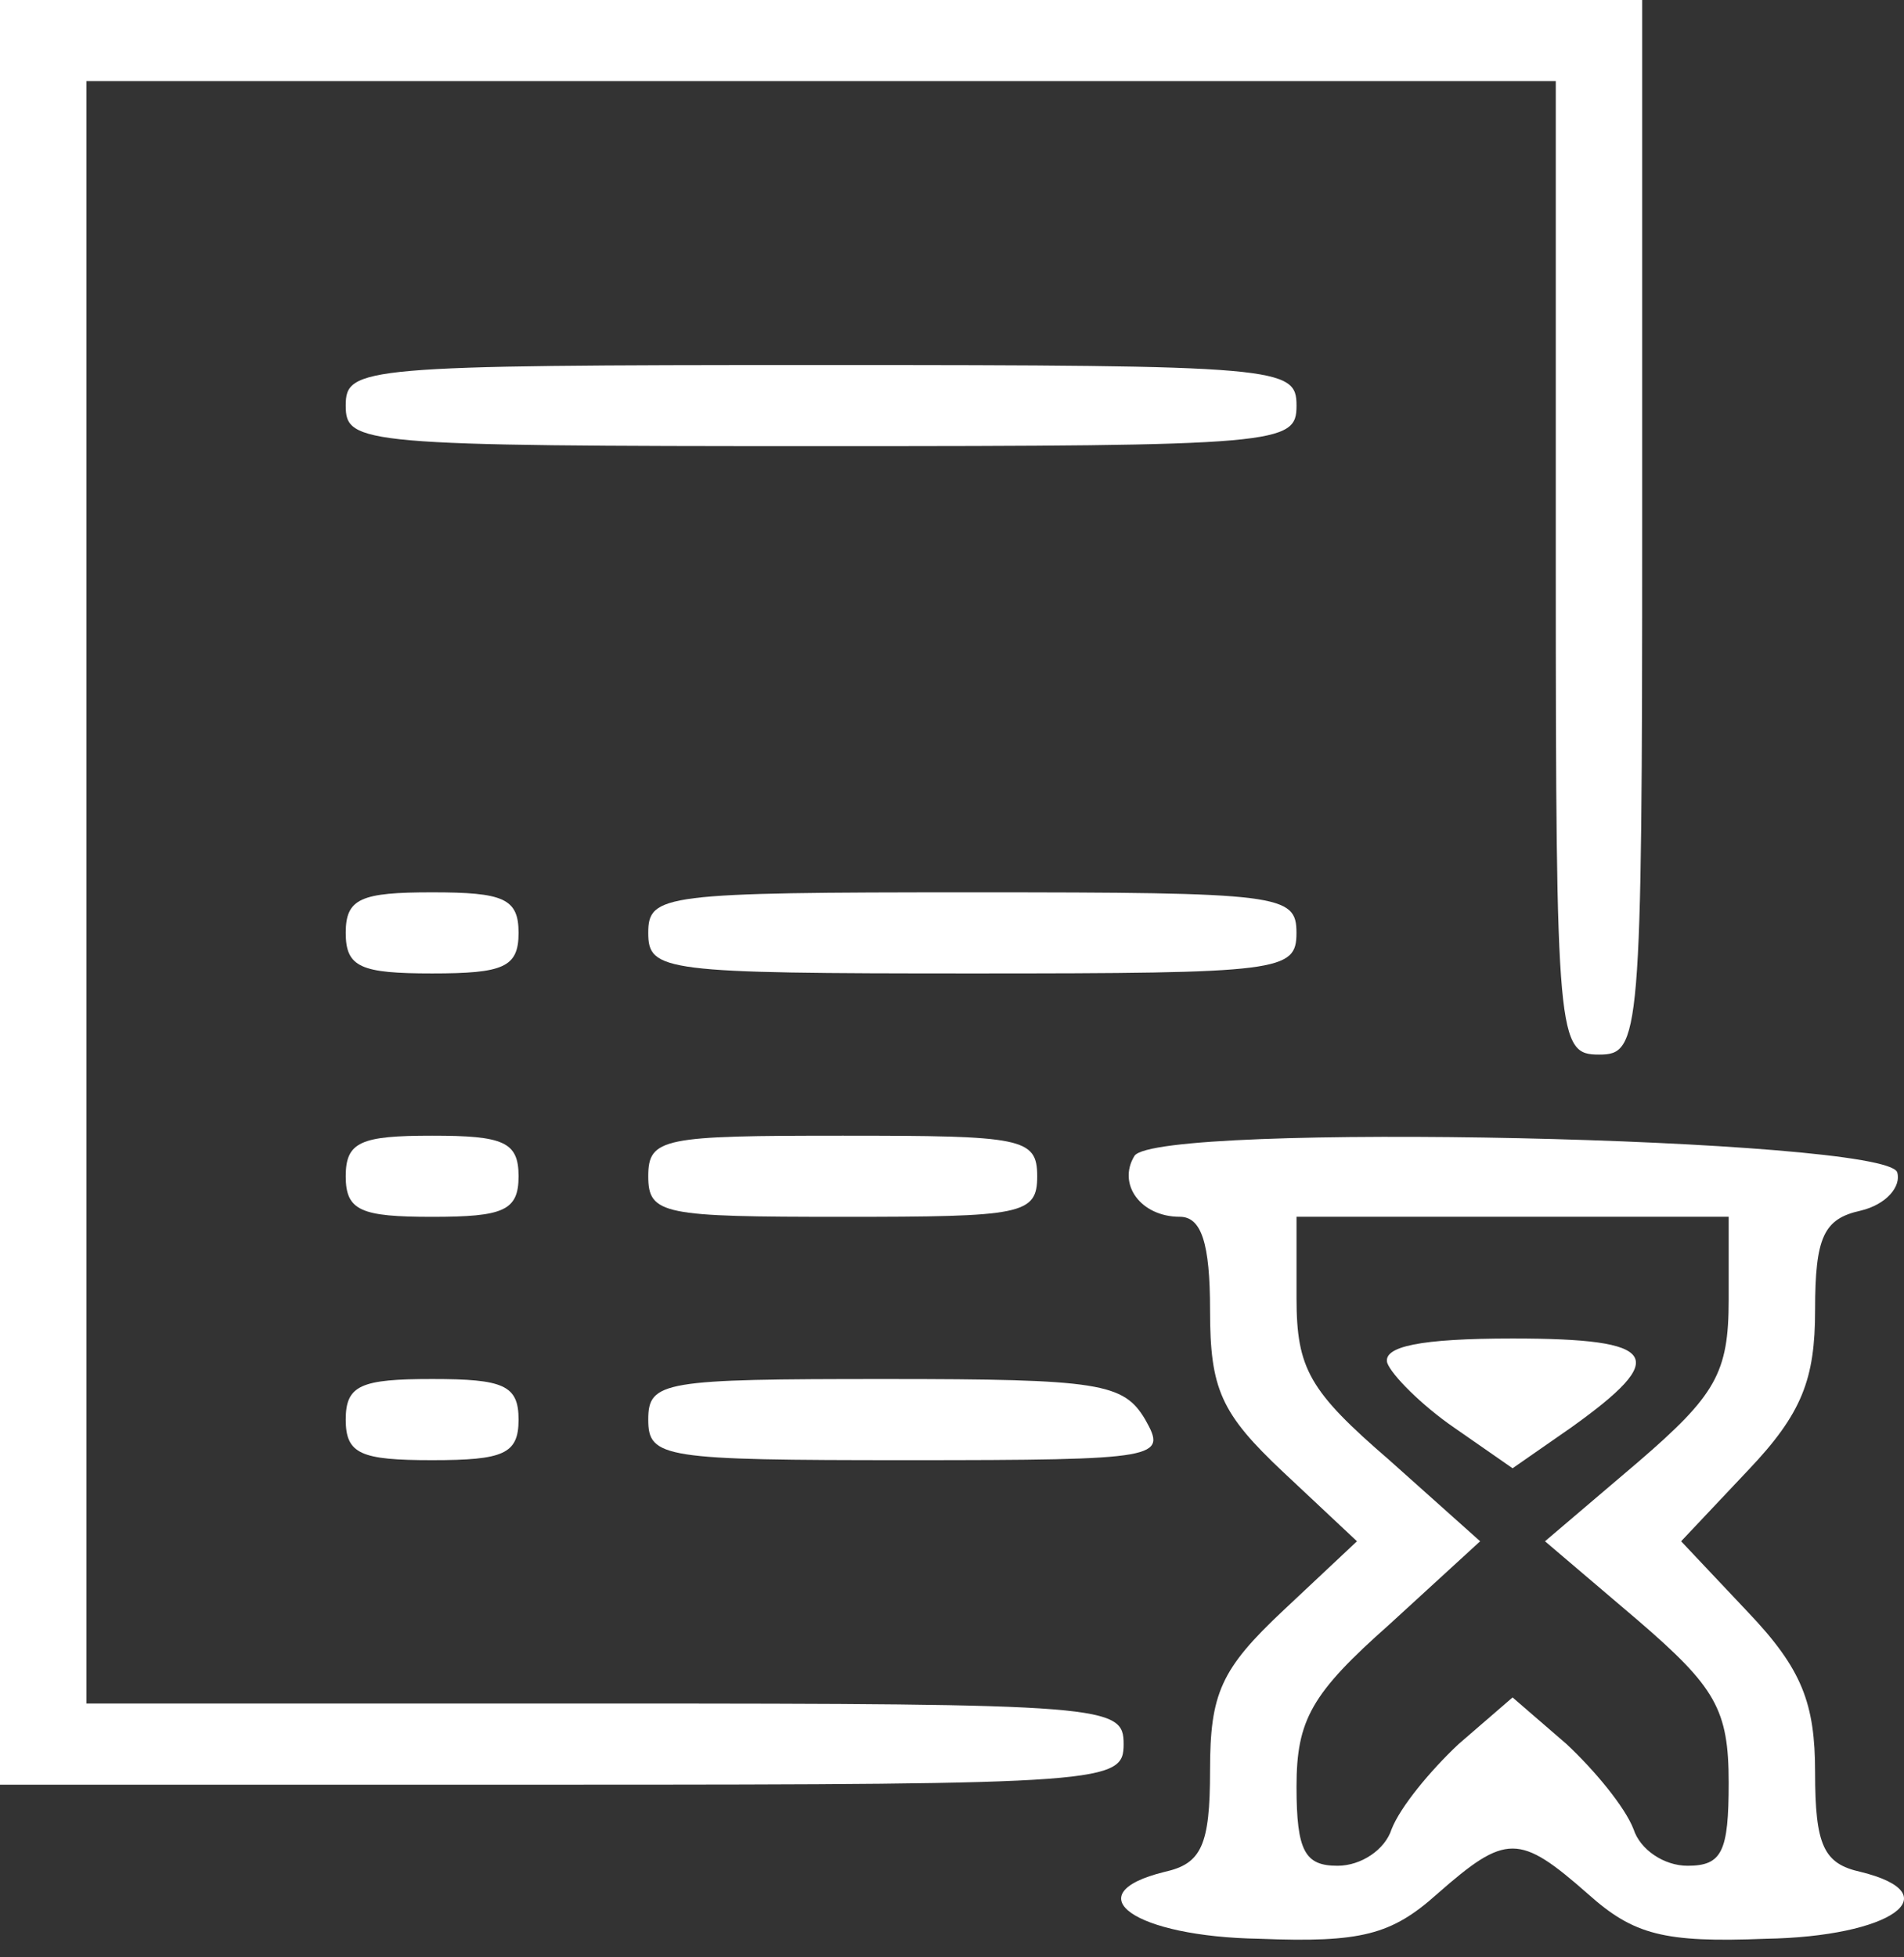 <svg width="36" height="37" viewBox="0 0 36 37" fill="none" xmlns="http://www.w3.org/2000/svg">
<rect x="0" y="0" width="36" height="37" fill="#333333" stroke="none"/>
<path d="M0 16.868V33.736H10.623C20.959 33.736 21.245 33.697 21.245 32.969C21.245 32.24 20.959 32.202 11.44 32.202H1.634V16.868V1.533H15.525H29.416V10.734C29.416 19.666 29.457 19.935 30.233 19.935C31.009 19.935 31.05 19.666 31.05 9.967V6.10352e-05H15.525H0V16.868Z" fill="white"/>
<path d="M6.537 7.667C6.537 8.396 6.823 8.434 15.525 8.434C24.227 8.434 24.514 8.396 24.514 7.667C24.514 6.939 24.227 6.9 15.525 6.9C6.823 6.9 6.537 6.939 6.537 7.667Z" fill="white"/>
<path d="M6.537 17.634C6.537 18.286 6.823 18.401 8.171 18.401C9.519 18.401 9.805 18.286 9.805 17.634C9.805 16.983 9.519 16.868 8.171 16.868C6.823 16.868 6.537 16.983 6.537 17.634Z" fill="white"/>
<path d="M12.257 17.634C12.257 18.363 12.543 18.401 18.385 18.401C24.227 18.401 24.513 18.363 24.513 17.634C24.513 16.906 24.227 16.868 18.385 16.868C12.543 16.868 12.257 16.906 12.257 17.634Z" fill="white"/>
<path d="M6.537 22.235C6.537 22.887 6.823 23.002 8.171 23.002C9.519 23.002 9.805 22.887 9.805 22.235C9.805 21.583 9.519 21.468 8.171 21.468C6.823 21.468 6.537 21.583 6.537 22.235Z" fill="white"/>
<path d="M12.257 22.235C12.257 22.963 12.543 23.002 15.934 23.002C19.325 23.002 19.611 22.963 19.611 22.235C19.611 21.506 19.325 21.468 15.934 21.468C12.543 21.468 12.257 21.506 12.257 22.235Z" fill="white"/>
<path d="M21.449 21.851C21.122 22.388 21.572 23.001 22.307 23.001C22.716 23.001 22.879 23.5 22.879 24.765C22.879 26.26 23.084 26.72 24.268 27.832L25.657 29.135L24.268 30.439C23.084 31.55 22.879 32.01 22.879 33.467C22.879 34.886 22.716 35.23 22.021 35.384C20.305 35.806 21.449 36.611 23.819 36.649C25.739 36.726 26.311 36.572 27.169 35.806C28.477 34.656 28.722 34.656 30.029 35.806C30.887 36.572 31.459 36.726 33.379 36.649C35.749 36.611 36.893 35.806 35.177 35.384C34.482 35.23 34.319 34.886 34.319 33.505C34.319 32.202 34.074 31.55 33.052 30.477L31.786 29.135L33.052 27.793C34.074 26.72 34.319 26.068 34.319 24.765C34.319 23.385 34.482 23.04 35.177 22.886C35.667 22.771 35.953 22.426 35.871 22.158C35.626 21.506 21.858 21.2 21.449 21.851ZM32.685 24.573C32.685 25.953 32.44 26.375 30.969 27.64L29.212 29.135L30.969 30.63C32.44 31.895 32.685 32.317 32.685 33.697C32.685 35.001 32.562 35.269 31.908 35.269C31.459 35.269 31.01 34.962 30.887 34.579C30.724 34.157 30.152 33.467 29.62 32.969L28.599 32.087L27.578 32.969C27.047 33.467 26.475 34.157 26.311 34.579C26.189 34.962 25.739 35.269 25.29 35.269C24.677 35.269 24.514 35.001 24.514 33.774C24.514 32.509 24.799 32.01 26.27 30.707L27.986 29.135L26.27 27.602C24.759 26.298 24.514 25.877 24.514 24.535V23.001H28.599H32.685V24.573Z" fill="white"/>
<path d="M26.229 25.762C26.311 25.992 26.883 26.567 27.496 26.988L28.599 27.755L29.702 26.988C31.581 25.646 31.377 25.302 28.599 25.302C26.842 25.302 26.148 25.455 26.229 25.762Z" fill="white"/>
<path d="M6.537 26.835C6.537 27.487 6.823 27.602 8.171 27.602C9.519 27.602 9.805 27.487 9.805 26.835C9.805 26.183 9.519 26.068 8.171 26.068C6.823 26.068 6.537 26.183 6.537 26.835Z" fill="white"/>
<path d="M12.257 26.835C12.257 27.563 12.543 27.602 17.159 27.602C21.98 27.602 22.062 27.563 21.654 26.835C21.245 26.145 20.796 26.068 16.751 26.068C12.543 26.068 12.257 26.107 12.257 26.835Z" fill="white"/>
</svg>

